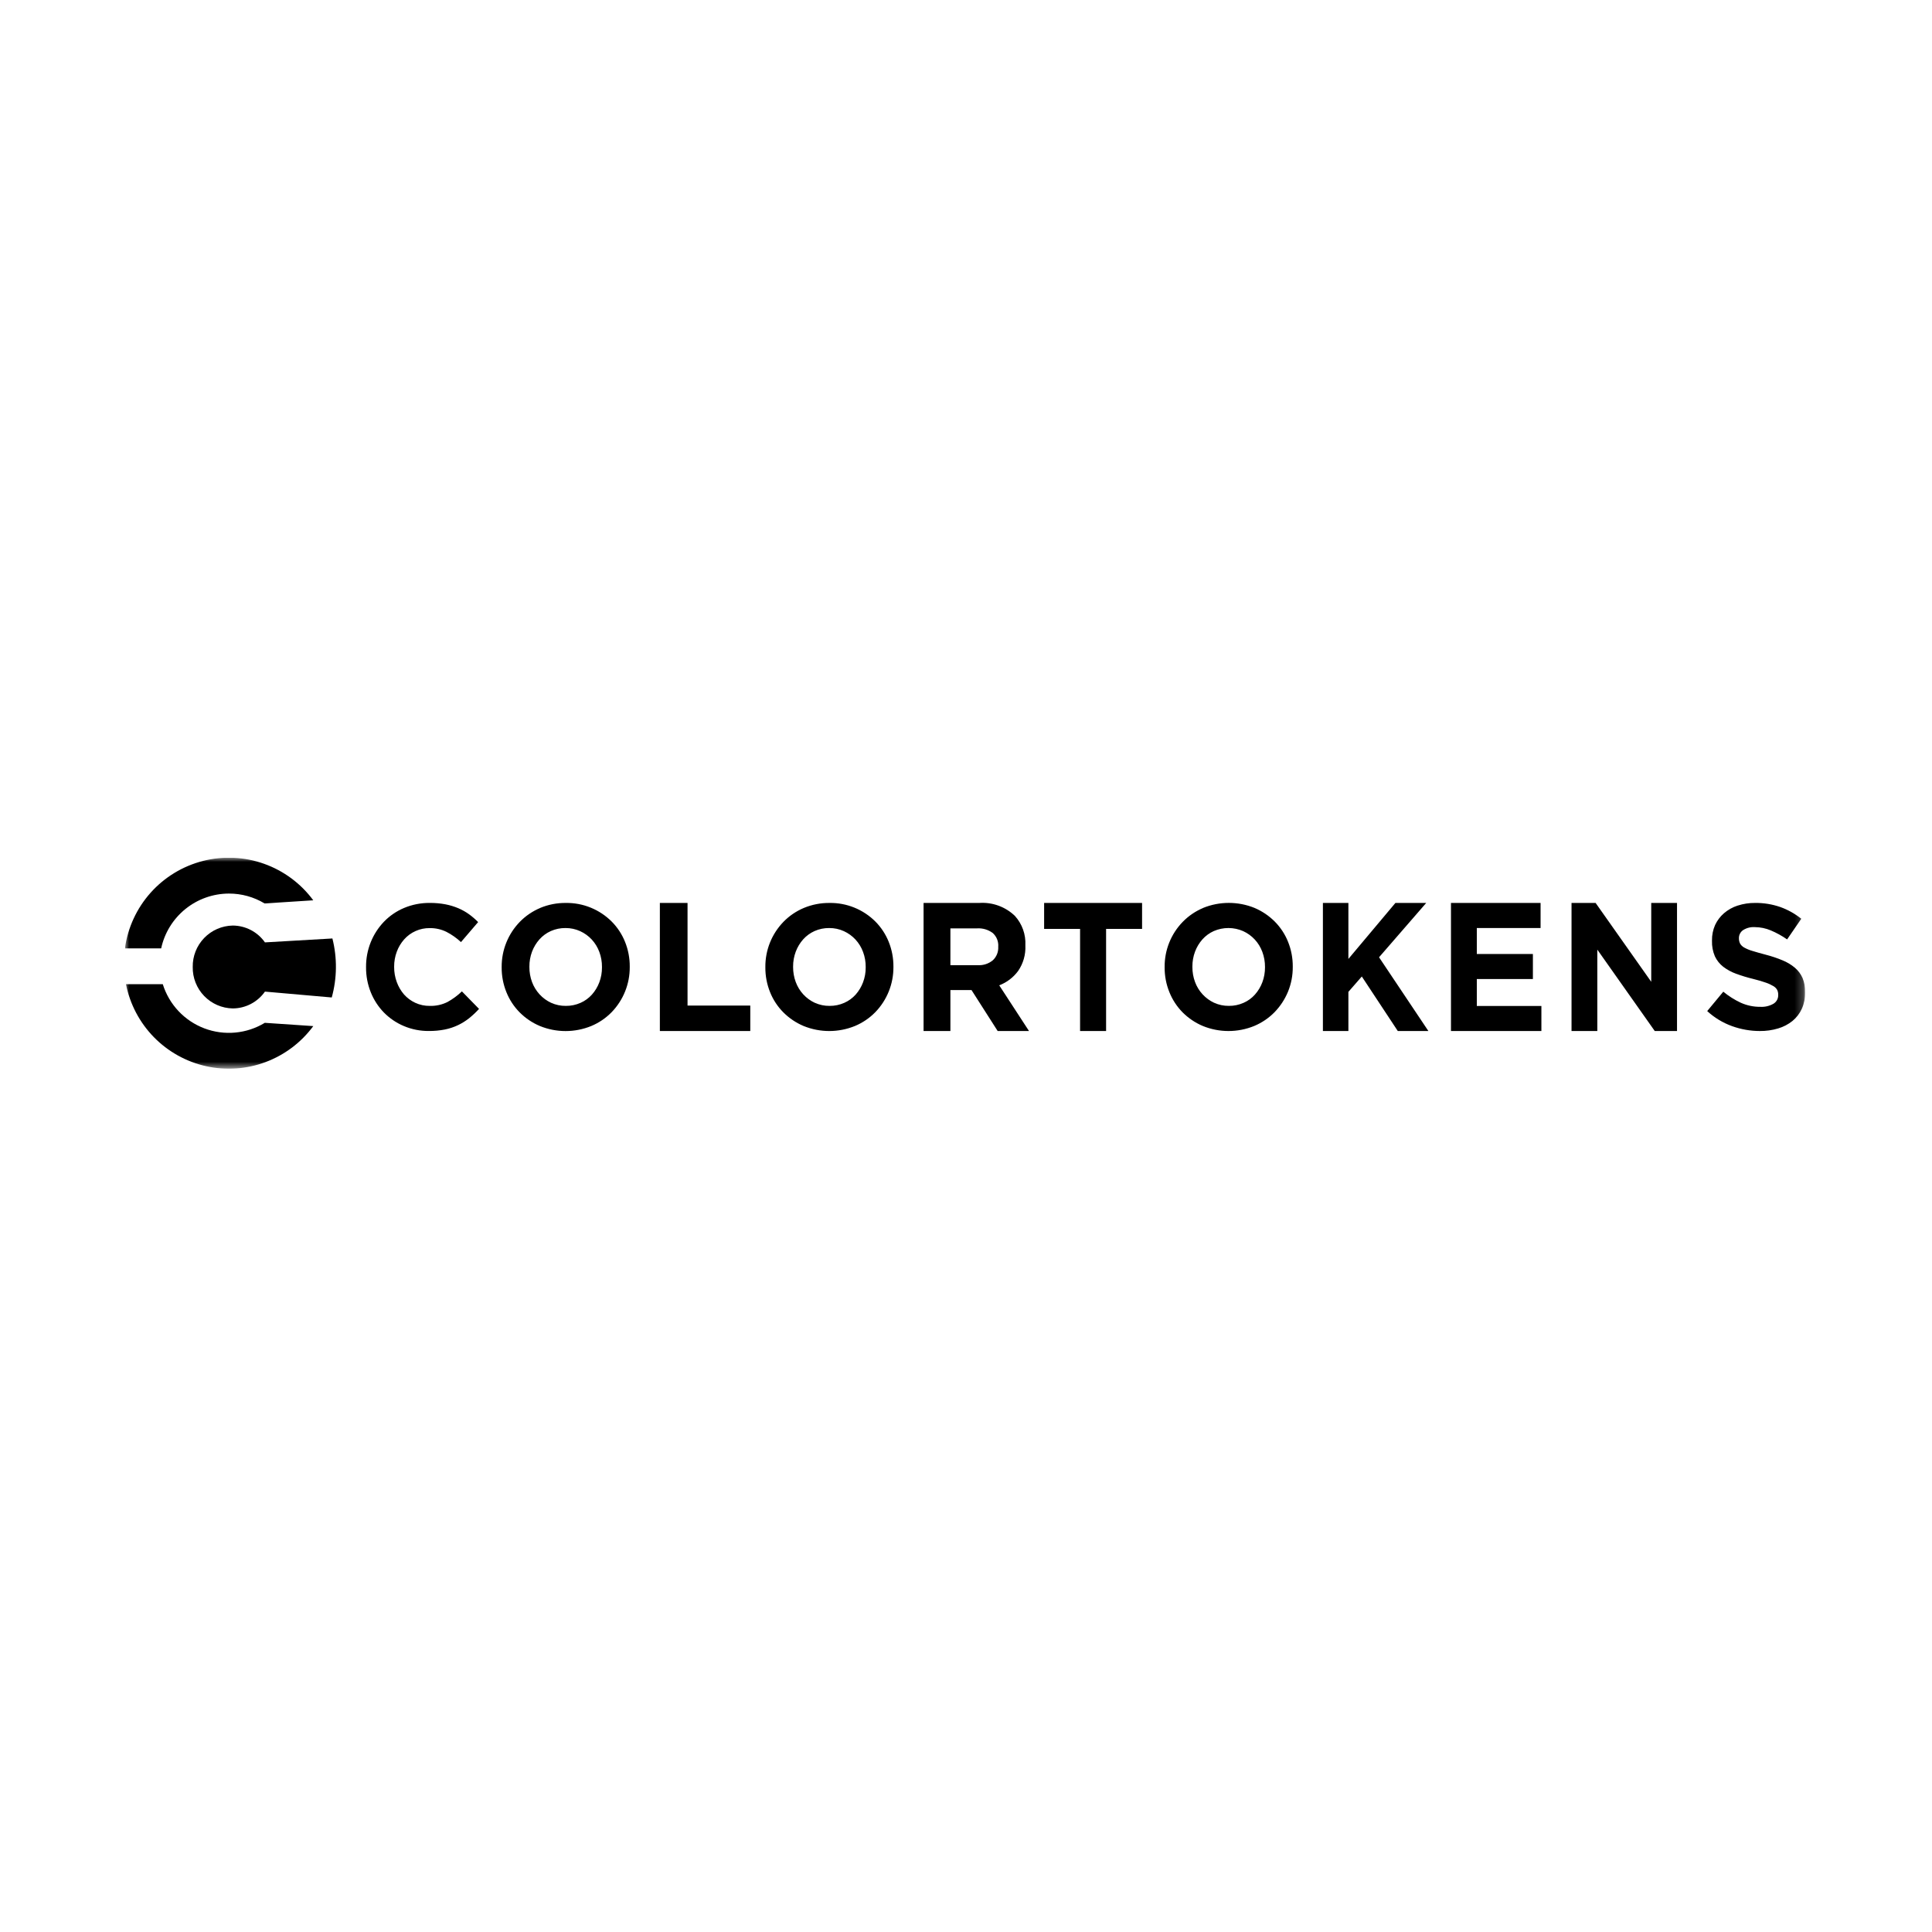 <svg width="232" height="232" viewBox="0 0 232 232" fill="none" xmlns="http://www.w3.org/2000/svg">
<g clip-path="url(#clip0_1740_32359)">
<mask id="mask0_1740_32359" style="mask-type:luminance" maskUnits="userSpaceOnUse" x="15" y="103" width="202" height="26">
<path d="M15 103H216.761V128.333H15V103Z" fill="white"/>
</mask>
<g mask="url(#mask0_1740_32359)">
<path fill-rule="evenodd" clip-rule="evenodd" d="M48.514 109.033C47.605 109.416 46.783 109.98 46.098 110.69C45.424 111.398 44.889 112.226 44.523 113.132C44.141 114.081 43.949 115.095 43.957 116.118V116.16C43.949 117.186 44.142 118.204 44.523 119.156C44.885 120.06 45.42 120.885 46.098 121.584C46.781 122.278 47.595 122.831 48.493 123.209C49.443 123.611 50.466 123.813 51.497 123.804C52.146 123.81 52.794 123.75 53.431 123.624C53.978 123.513 54.51 123.336 55.014 123.096C55.49 122.868 55.938 122.586 56.351 122.257C56.769 121.919 57.162 121.549 57.525 121.152L55.467 119.048C54.947 119.548 54.364 119.977 53.733 120.325C53.071 120.654 52.339 120.813 51.601 120.79C51.003 120.798 50.411 120.671 49.868 120.42C49.353 120.182 48.892 119.84 48.514 119.416C48.137 118.977 47.843 118.473 47.646 117.929C47.433 117.351 47.326 116.74 47.33 116.123V116.08C47.325 115.468 47.433 114.86 47.646 114.286C47.846 113.743 48.146 113.242 48.529 112.808C48.913 112.375 49.386 112.03 49.915 111.796C50.444 111.561 51.017 111.443 51.595 111.449C52.289 111.439 52.977 111.591 53.601 111.895C54.24 112.223 54.831 112.639 55.356 113.129L57.415 110.727C57.078 110.384 56.714 110.069 56.325 109.787C55.926 109.5 55.495 109.258 55.043 109.065C54.547 108.855 54.03 108.698 53.502 108.596C52.881 108.478 52.249 108.421 51.617 108.426C50.552 108.415 49.496 108.621 48.514 109.033ZM64.864 109.033C63.949 109.419 63.12 109.983 62.425 110.693C61.012 112.145 60.228 114.095 60.242 116.121V116.164C60.234 117.187 60.428 118.202 60.813 119.15C61.176 120.054 61.717 120.877 62.403 121.57C63.099 122.268 63.923 122.824 64.831 123.206C66.808 124.015 69.024 124.015 71.002 123.206C71.918 122.824 72.748 122.261 73.442 121.551C74.852 120.097 75.635 118.148 75.622 116.122V116.079C75.629 115.056 75.436 114.042 75.053 113.094C74.69 112.189 74.149 111.366 73.463 110.673C72.741 109.948 71.881 109.376 70.934 108.991C69.987 108.605 68.972 108.414 67.95 108.427C66.89 108.417 65.839 108.622 64.86 109.03M66.184 120.422C65.66 120.179 65.188 119.835 64.797 119.409C64.401 118.978 64.092 118.473 63.887 117.924C63.675 117.346 63.567 116.734 63.571 116.117V116.075C63.567 115.462 63.674 114.854 63.887 114.28C64.092 113.738 64.394 113.237 64.778 112.803C65.158 112.378 65.622 112.038 66.142 111.805C66.698 111.558 67.301 111.434 67.91 111.442C68.516 111.437 69.116 111.565 69.667 111.816C70.193 112.056 70.667 112.398 71.061 112.822C71.459 113.254 71.767 113.76 71.97 114.312C72.184 114.889 72.292 115.5 72.286 116.116V116.159C72.292 116.772 72.185 117.38 71.97 117.954C71.768 118.497 71.466 118.998 71.081 119.432C70.7 119.858 70.232 120.198 69.709 120.427C69.155 120.672 68.555 120.796 67.95 120.789C67.341 120.798 66.738 120.671 66.183 120.42L66.184 120.422ZM79.238 108.427V123.808H90.096V120.753H82.562V108.427H79.238ZM96.525 109.03C95.609 109.415 94.78 109.979 94.086 110.689C92.673 112.142 91.89 114.092 91.906 116.118V116.16C91.898 117.183 92.091 118.198 92.474 119.147C92.836 120.052 93.378 120.875 94.066 121.567C94.761 122.265 95.586 122.82 96.493 123.203C98.472 124.011 100.688 124.011 102.666 123.203C103.582 122.82 104.412 122.257 105.107 121.548C106.517 120.094 107.299 118.144 107.285 116.119V116.076C107.292 115.053 107.1 114.039 106.717 113.091C106.353 112.186 105.812 111.363 105.126 110.669C104.404 109.946 103.544 109.375 102.598 108.99C101.651 108.605 100.637 108.414 99.616 108.428C98.555 108.418 97.504 108.622 96.525 109.03ZM97.851 120.424C97.327 120.18 96.855 119.836 96.463 119.411C96.067 118.98 95.758 118.476 95.555 117.926C95.341 117.348 95.234 116.736 95.238 116.119V116.077C95.233 115.464 95.34 114.856 95.555 114.283C95.758 113.74 96.059 113.239 96.443 112.805C96.823 112.38 97.289 112.04 97.809 111.805C98.365 111.558 98.968 111.434 99.577 111.442C100.183 111.437 100.783 111.564 101.335 111.816C101.861 112.056 102.335 112.398 102.729 112.822C103.127 113.254 103.436 113.76 103.638 114.312C103.854 114.889 103.961 115.5 103.955 116.116V116.159C103.962 116.772 103.854 117.38 103.638 117.954C103.436 118.497 103.135 118.998 102.751 119.432C102.37 119.857 101.902 120.197 101.378 120.427C100.825 120.672 100.225 120.796 99.62 120.789C99.011 120.798 98.408 120.671 97.854 120.42L97.851 120.424ZM110.905 108.427V123.808H114.127V118.888H116.661L119.805 123.81H123.568L119.992 118.321C120.898 117.975 121.685 117.376 122.261 116.595C122.874 115.702 123.18 114.633 123.13 113.551V113.505C123.194 112.212 122.743 110.947 121.875 109.987C121.312 109.444 120.641 109.025 119.906 108.756C119.171 108.488 118.388 108.376 117.607 108.427H110.905ZM114.127 111.481H117.336C118.003 111.441 118.663 111.635 119.203 112.03C119.433 112.235 119.614 112.49 119.73 112.776C119.846 113.062 119.895 113.371 119.872 113.679V113.722C119.885 114.016 119.835 114.31 119.724 114.584C119.613 114.857 119.445 115.103 119.231 115.305C118.72 115.731 118.064 115.944 117.4 115.9H114.127V111.481ZM125.381 108.427V111.548H129.699V123.808H132.823V111.548H137.144V108.427H125.381ZM144.477 109.03C143.561 109.415 142.731 109.978 142.036 110.688C140.62 112.139 139.835 114.09 139.853 116.117V116.159C139.845 117.183 140.039 118.197 140.425 119.145C140.786 120.049 141.325 120.872 142.008 121.566C142.704 122.263 143.528 122.819 144.436 123.202C146.414 124.01 148.63 124.01 150.607 123.202C151.524 122.819 152.355 122.256 153.051 121.547C153.737 120.84 154.283 120.009 154.661 119.099C155.05 118.152 155.246 117.137 155.238 116.114V116.071C155.246 115.048 155.053 114.034 154.67 113.086C154.306 112.18 153.765 111.357 153.077 110.664C152.381 109.967 151.557 109.411 150.65 109.026C148.669 108.222 146.453 108.222 144.473 109.026M145.797 120.418C145.275 120.174 144.804 119.83 144.413 119.406C144.016 118.976 143.706 118.471 143.503 117.921C143.289 117.343 143.182 116.73 143.186 116.114V116.072C143.181 115.459 143.289 114.851 143.503 114.277C143.706 113.734 144.008 113.233 144.393 112.799C144.773 112.375 145.238 112.036 145.758 111.803C146.315 111.562 146.916 111.438 147.523 111.44C148.13 111.442 148.729 111.569 149.285 111.814C149.81 112.054 150.283 112.396 150.677 112.82C151.075 113.252 151.384 113.758 151.587 114.31C151.801 114.887 151.908 115.498 151.904 116.114V116.157C151.909 116.77 151.801 117.378 151.587 117.952C151.384 118.495 151.083 118.996 150.698 119.429C150.319 119.857 149.85 120.197 149.326 120.425C148.773 120.67 148.174 120.794 147.569 120.787C146.959 120.795 146.356 120.669 145.802 120.417L145.797 120.418ZM167.566 108.427L161.919 115.151V108.427H158.858V123.808H161.919V119.106L163.53 117.26L167.849 123.805H171.523L165.6 114.952L171.265 108.427H167.566ZM174.237 108.427V123.808H185.095V120.8H177.34V117.568H184.075V114.56H177.34V111.438H184.997V108.427H174.237ZM198.285 108.427V117.897L191.605 108.427H188.714V123.808H191.81V114.032L198.71 123.81H201.381V108.427H198.285ZM208.663 108.744C208.06 108.938 207.502 109.251 207.021 109.663C206.568 110.055 206.204 110.539 205.952 111.082C205.696 111.665 205.569 112.297 205.581 112.935V112.977C205.56 113.614 205.679 114.249 205.928 114.836C206.158 115.325 206.499 115.753 206.924 116.086C207.396 116.445 207.919 116.73 208.476 116.931C209.147 117.176 209.831 117.384 210.525 117.552C211.151 117.709 211.66 117.858 212.05 118C212.37 118.107 212.677 118.249 212.966 118.422C213.155 118.533 213.31 118.692 213.415 118.883C213.497 119.06 213.537 119.253 213.532 119.448V119.491C213.538 119.698 213.489 119.903 213.39 120.085C213.291 120.267 213.145 120.42 212.969 120.528C212.488 120.804 211.938 120.934 211.385 120.902C210.575 120.911 209.773 120.743 209.035 120.41C208.283 120.059 207.578 119.613 206.938 119.084L205.006 121.413C205.868 122.207 206.88 122.821 207.983 123.219C209.053 123.607 210.182 123.806 211.32 123.807C212.068 123.816 212.813 123.711 213.529 123.496C214.154 123.311 214.737 123.007 215.245 122.6C215.724 122.207 216.107 121.71 216.365 121.147C216.643 120.526 216.779 119.851 216.767 119.171V119.13C216.781 118.551 216.675 117.976 216.456 117.441C216.248 116.967 215.935 116.547 215.541 116.212C215.092 115.837 214.588 115.535 214.046 115.316C213.391 115.043 212.718 114.818 212.03 114.642C211.392 114.47 210.863 114.326 210.447 114.194C210.103 114.097 209.772 113.961 209.459 113.789C209.248 113.679 209.073 113.511 208.953 113.305C208.858 113.108 208.81 112.891 208.815 112.672V112.635C208.815 112.453 208.859 112.274 208.942 112.113C209.025 111.951 209.145 111.812 209.293 111.706C209.718 111.428 210.223 111.296 210.73 111.332C211.387 111.337 212.038 111.47 212.643 111.726C213.332 112.017 213.988 112.379 214.601 112.807L216.303 110.327C215.547 109.72 214.694 109.243 213.78 108.917C212.813 108.582 211.796 108.416 210.772 108.427C210.06 108.418 209.351 108.525 208.674 108.744" fill="black"/>
<path fill-rule="evenodd" clip-rule="evenodd" d="M23.144 116.12C23.122 117.416 23.616 118.668 24.517 119.601C25.418 120.534 26.652 121.072 27.949 121.095C28.708 121.092 29.455 120.907 30.128 120.555C30.8 120.204 31.379 119.696 31.815 119.075L39.838 119.779C40.477 117.464 40.504 115.023 39.916 112.694L31.815 113.164C31.379 112.542 30.8 112.035 30.128 111.683C29.455 111.331 28.707 111.146 27.948 111.143C26.651 111.167 25.417 111.704 24.517 112.637C23.616 113.571 23.122 114.823 23.144 116.12Z" fill="black"/>
<path fill-rule="evenodd" clip-rule="evenodd" d="M15 113.884H19.353C19.755 112.023 20.782 110.356 22.262 109.158C23.742 107.961 25.588 107.306 27.491 107.302C29 107.299 30.481 107.709 31.773 108.488L37.618 108.111C36.13 106.095 34.074 104.568 31.713 103.727C29.353 102.885 26.795 102.767 24.367 103.386C21.939 104.006 19.75 105.336 18.082 107.206C16.413 109.076 15.34 111.401 15 113.884ZM15.127 118.185C15.602 120.581 16.763 122.786 18.468 124.534C20.174 126.282 22.351 127.496 24.734 128.029C27.117 128.562 29.604 128.391 31.891 127.537C34.179 126.682 36.169 125.182 37.62 123.217L31.799 122.823C30.72 123.478 29.505 123.879 28.248 123.994C26.991 124.11 25.724 123.938 24.543 123.491C23.362 123.044 22.299 122.334 21.433 121.414C20.568 120.495 19.923 119.391 19.548 118.185H15.127Z" fill="black"/>
</g>
</g>
<defs>
<clipPath id="clip0_1740_32359">
<rect width="201.761" height="25.333" fill="white" transform="translate(15 103)"/>
</clipPath>
</defs>
</svg>
